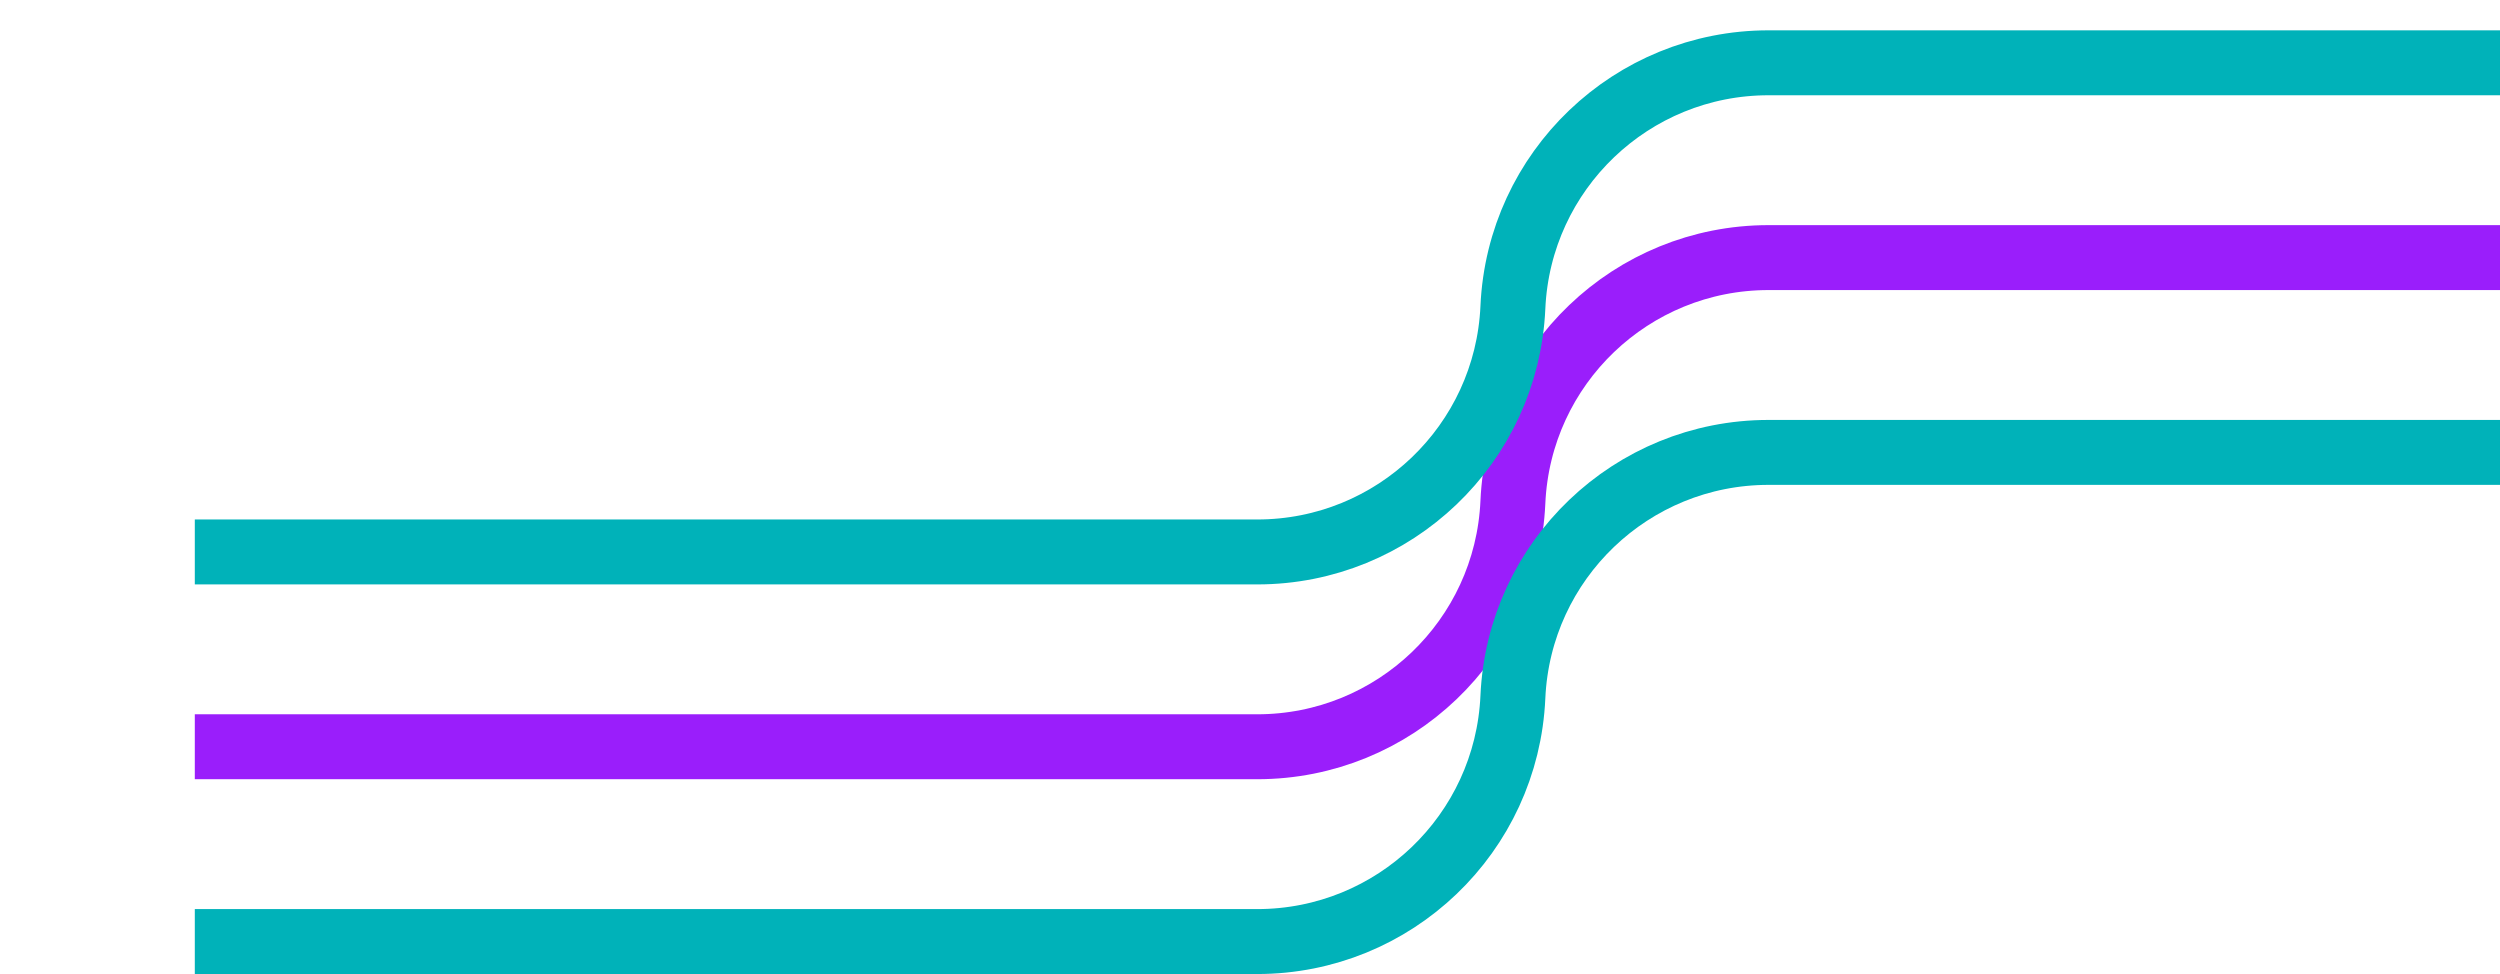 <svg width="77" height="30" viewBox="0 0 77 30" fill="none" xmlns="http://www.w3.org/2000/svg">
<g filter="url(#filter0_f_314_7468)">
<path d="M125.466 23L99.824 23C95.419 23 91.66 19.812 90.941 15.466V15.466C90.221 11.121 86.462 7.934 82.057 7.934L54.472 7.934C50.254 7.934 46.784 11.253 46.597 15.466V15.466C46.41 19.68 42.94 23 38.722 23L6 23" stroke="#9A1EFB" stroke-width="2"/>
</g>
<path d="M125.466 29L99.824 29C95.419 29 91.66 25.812 90.941 21.466V21.466C90.221 17.121 86.462 13.934 82.057 13.934L54.472 13.934C50.254 13.934 46.784 17.253 46.597 21.466V21.466C46.41 25.68 42.94 29 38.722 29L6 29" stroke="#00B2B9" stroke-width="2"/>
<path d="M125.466 17L99.824 17C95.419 17 91.66 13.812 90.941 9.467V9.467C90.221 5.121 86.462 1.934 82.057 1.934L54.472 1.934C50.254 1.934 46.784 5.253 46.597 9.467V9.467C46.41 13.68 42.94 17 38.722 17L6 17" stroke="#00B2B9" stroke-width="2"/>
<defs>
<filter id="filter0_f_314_7468" x="0" y="0.934" width="131.466" height="29.066" filterUnits="userSpaceOnUse" color-interpolation-filters="sRGB">
<feFlood flood-opacity="0" result="BackgroundImageFix"/>
<feBlend mode="normal" in="SourceGraphic" in2="BackgroundImageFix" result="shape"/>
<feGaussianBlur stdDeviation="3" result="effect1_foregroundBlur_314_7468"/>
</filter>
</defs>
</svg>
